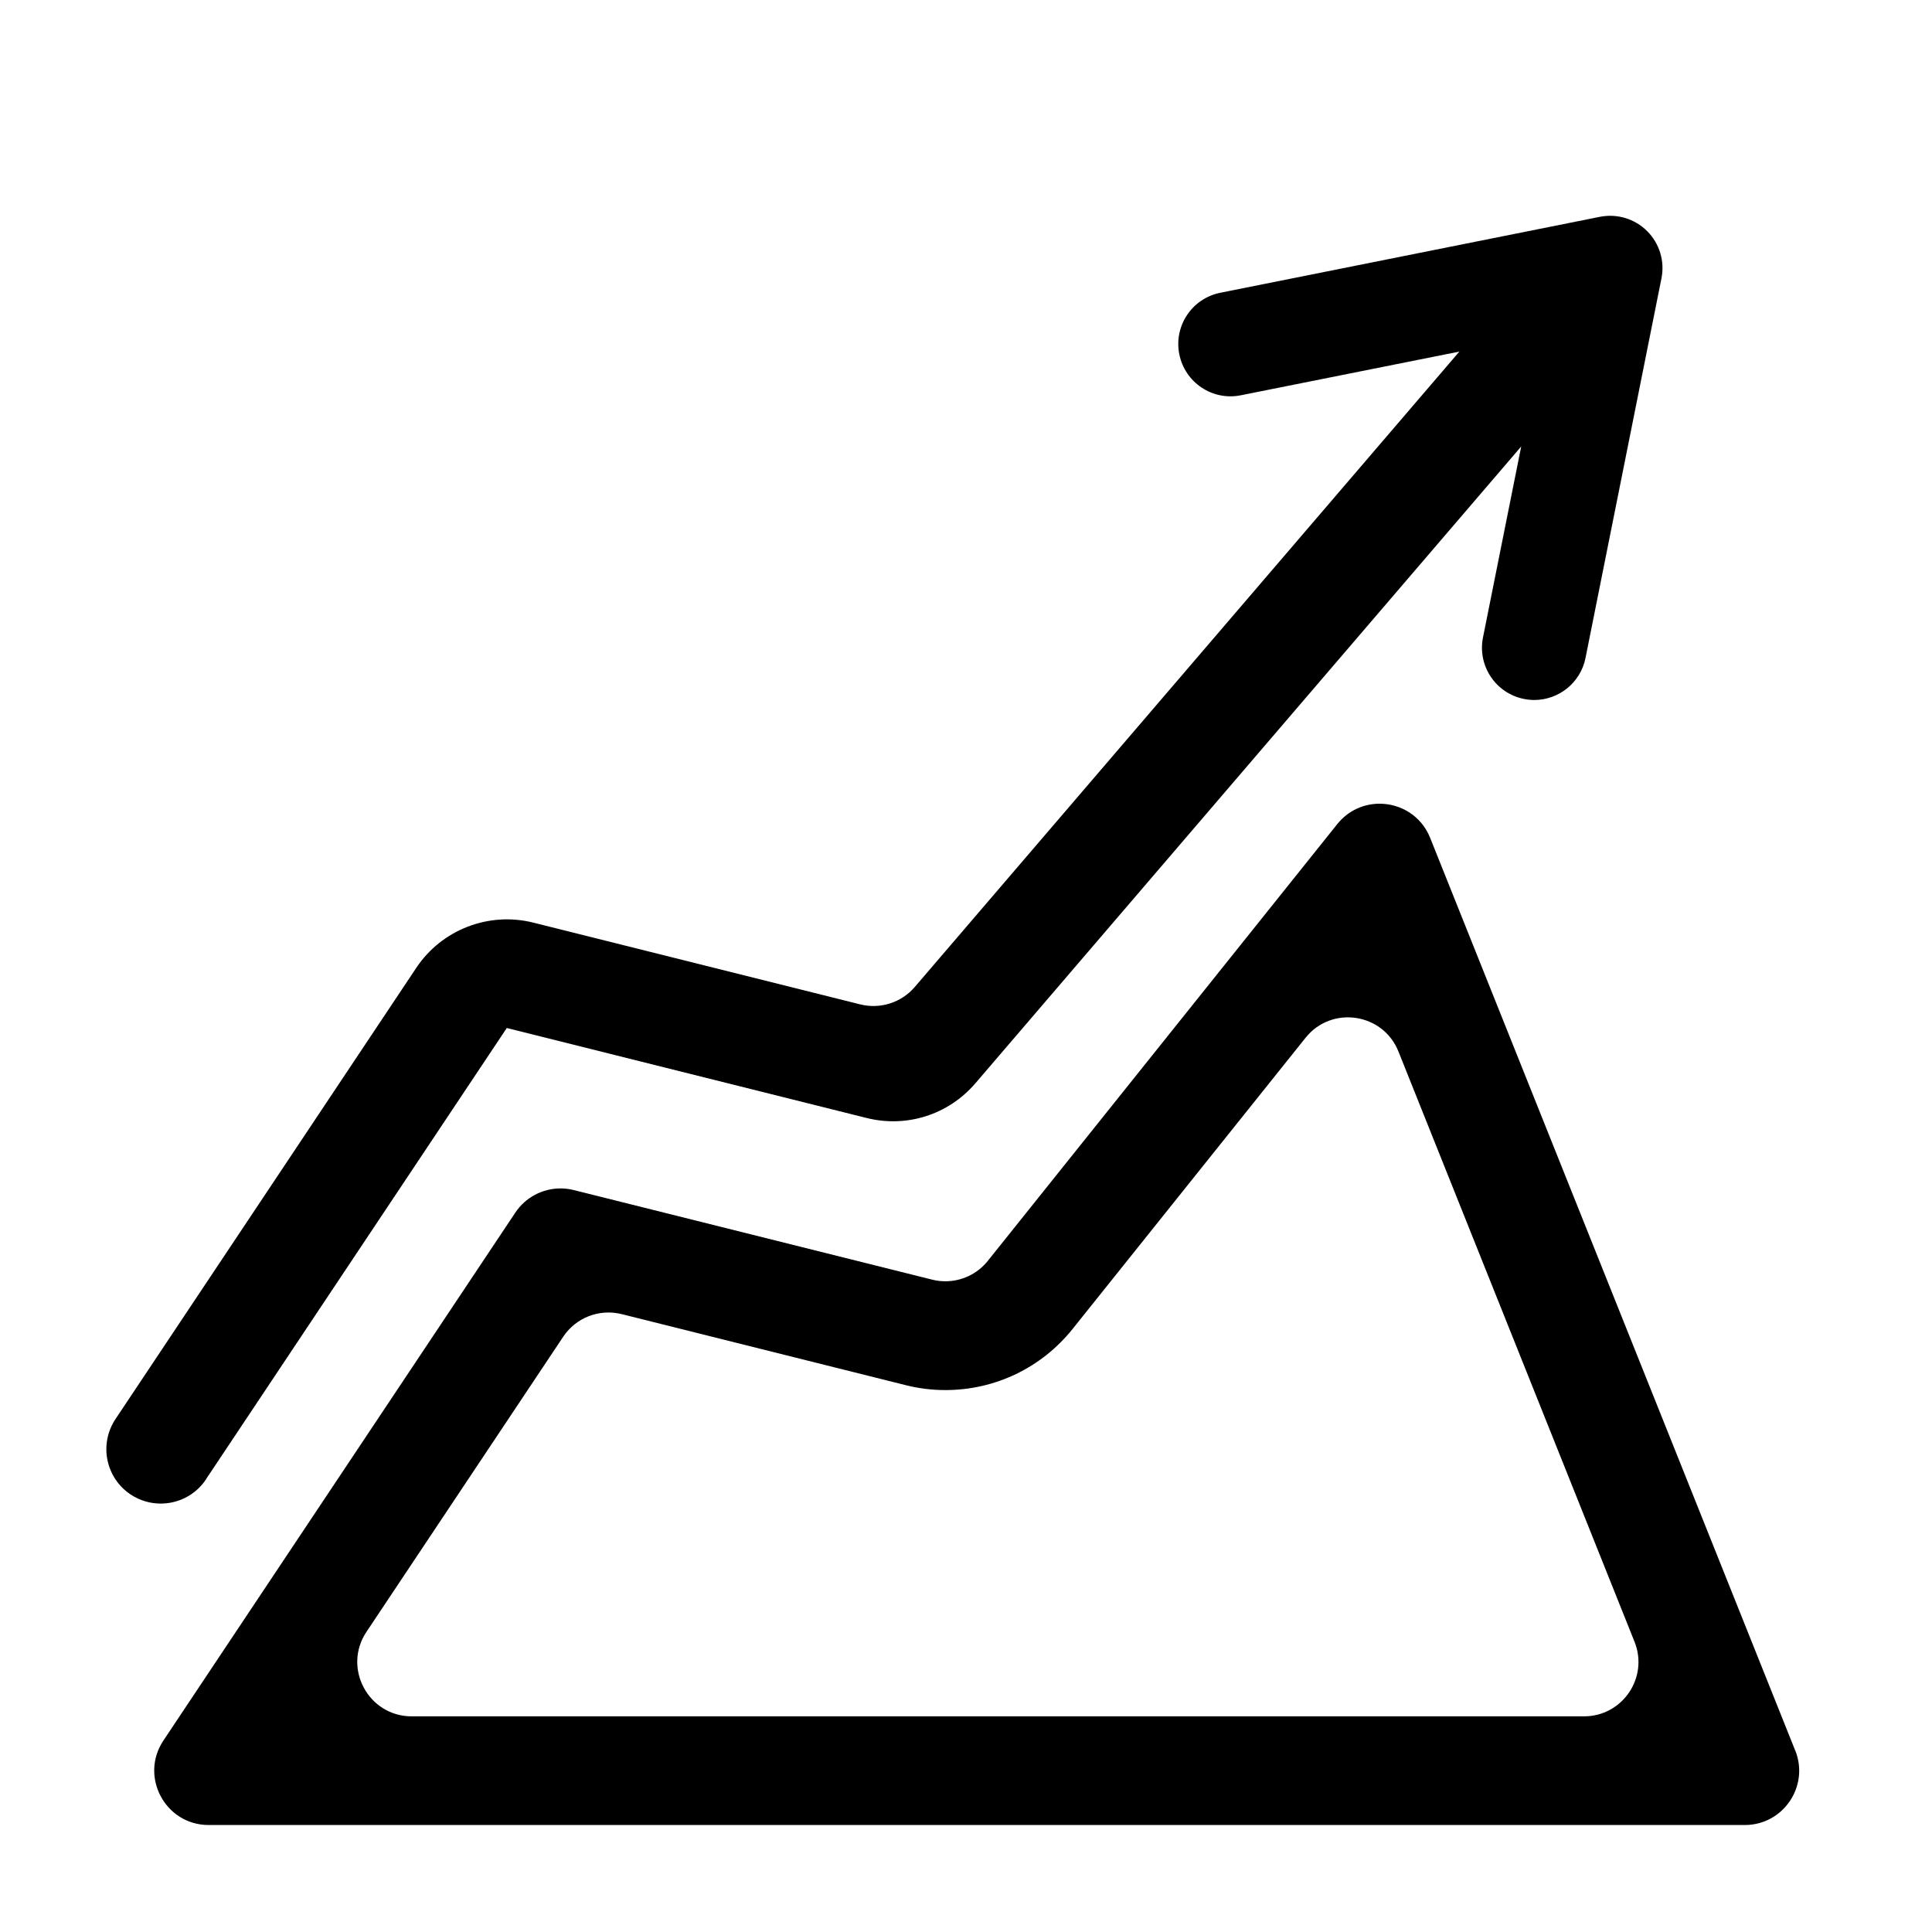 <?xml version="1.0" encoding="utf-8"?>
<!-- Generated by IcoMoon.io -->
<!DOCTYPE svg PUBLIC "-//W3C//DTD SVG 1.1//EN" "http://www.w3.org/Graphics/SVG/1.1/DTD/svg11.dtd">
<svg version="1.1" xmlns="http://www.w3.org/2000/svg" xmlns:xlink="http://www.w3.org/1999/xlink" width="32" height="32" viewBox="0 0 32 32">
<path fill="#000" d="M29.734 28.993l-6.046-15.115c-0.147-0.368-0.491-0.566-0.838-0.566-0.258 0-0.517 0.109-0.701 0.338l-5.788 7.234c-0.173 0.217-0.434 0.338-0.703 0.338-0.073 0-0.146-0.009-0.218-0.027l-5.938-1.484c-0.073-0.018-0.146-0.027-0.218-0.027-0.296 0-0.58 0.147-0.749 0.401l-5.828 8.743c-0.399 0.598 0.030 1.4 0.749 1.4h25.443c0.637 0 1.073-0.643 0.836-1.235zM6.071 27.027l3.258-4.887c0.211-0.317 0.598-0.466 0.968-0.374l4.706 1.177c0.214 0.054 0.435 0.081 0.655 0.081 0.825 0 1.594-0.37 2.109-1.014l3.857-4.821c0.431-0.539 1.283-0.413 1.539 0.228l3.91 9.776c0.237 0.591-0.199 1.235-0.836 1.235h-19.418c-0.719 0-1.148-0.802-0.749-1.4z"></path>
<path fill="#000" d="M3.411 24.502l4.983-7.475 5.958 1.49c0.666 0.167 1.357-0.054 1.804-0.575l9.040-10.547-0.633 3.163c-0.094 0.469 0.21 0.925 0.679 1.019 0.057 0.011 0.114 0.017 0.171 0.017 0.404 0 0.766-0.285 0.848-0.696l1.258-6.288c0.057-0.284-0.032-0.577-0.237-0.782s-0.498-0.293-0.782-0.237l-6.288 1.258c-0.469 0.094-0.773 0.55-0.679 1.019s0.55 0.774 1.019 0.679l3.62-0.724-9.021 10.525c-0.222 0.259-0.571 0.37-0.902 0.288l-5.418-1.355c-0.736-0.184-1.514 0.117-1.935 0.748l-4.983 7.475c-0.276 0.414-0.164 0.973 0.25 1.249 0.154 0.102 0.327 0.151 0.499 0.151 0.291-0 0.577-0.141 0.75-0.401z"></path>
</svg>
